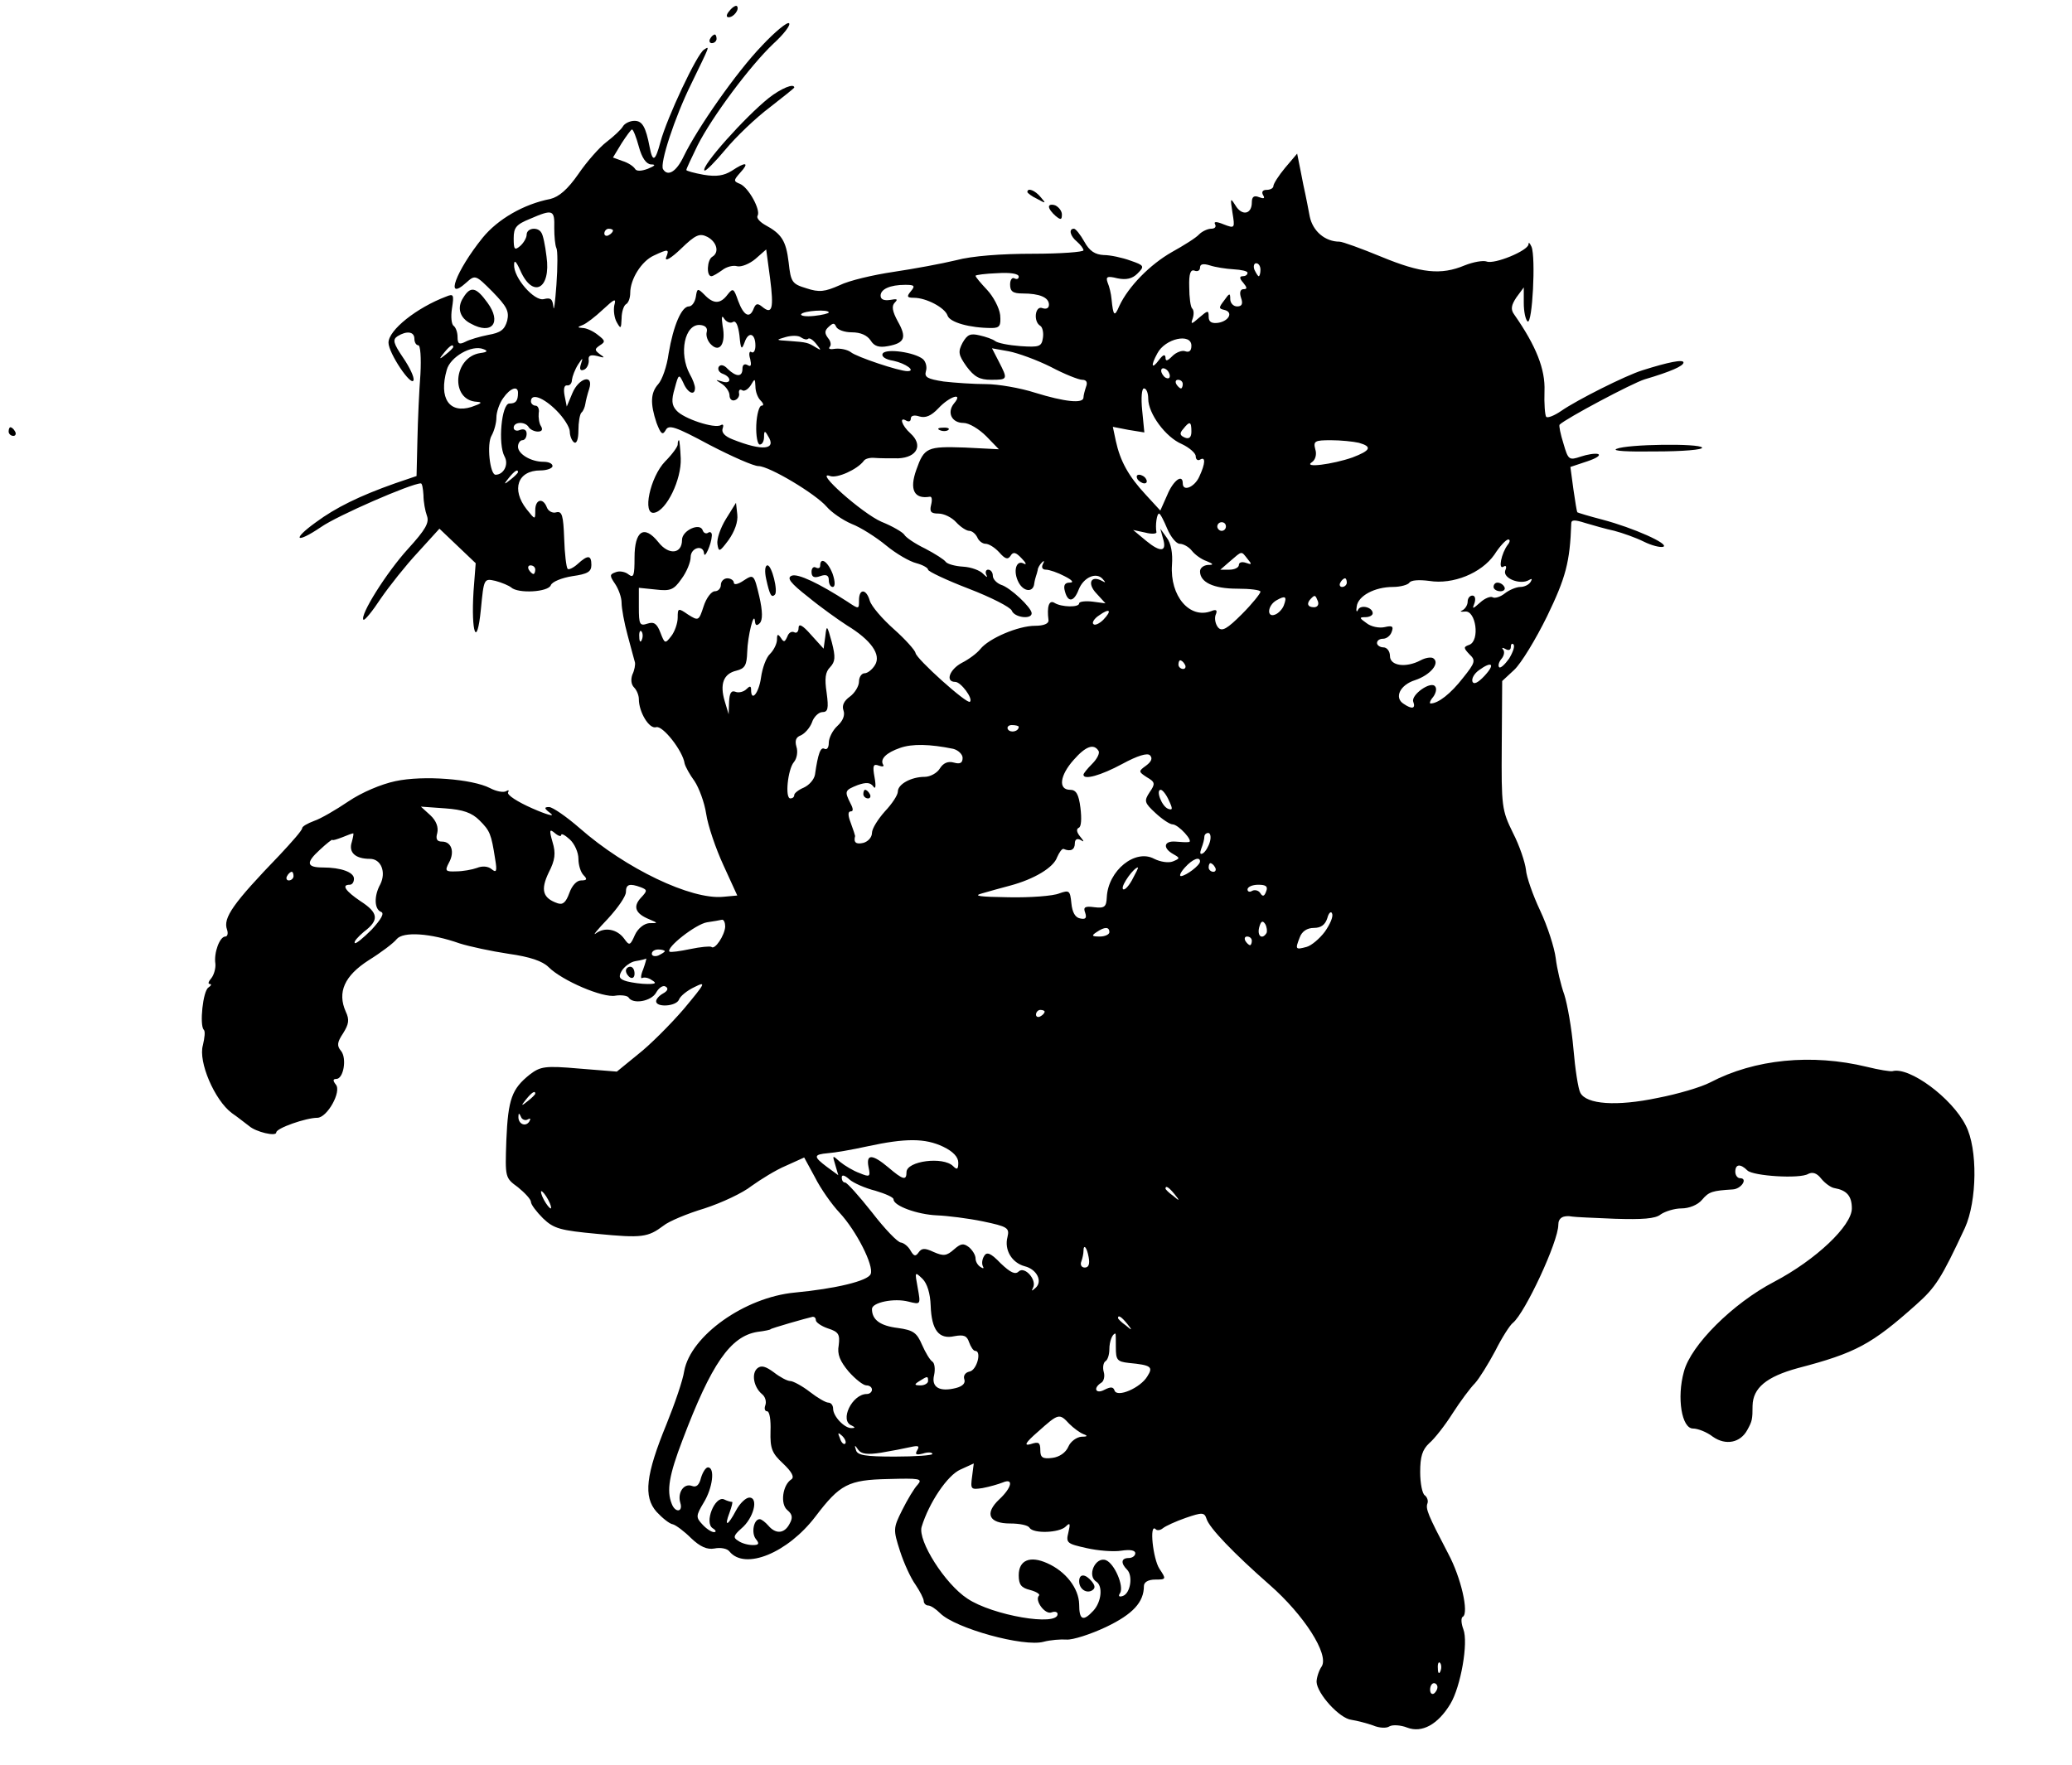 <?xml version="1.0" standalone="no"?>
<!DOCTYPE svg PUBLIC "-//W3C//DTD SVG 20010904//EN"
 "http://www.w3.org/TR/2001/REC-SVG-20010904/DTD/svg10.dtd">
<svg version="1.0" xmlns="http://www.w3.org/2000/svg"
 width="480pt" height="409pt" viewBox="0 0 480 409"
 preserveAspectRatio="xMidYMid meet">

<g transform="translate(0,409) scale(0.1,-0.1)"
fill="#000000" stroke="none">
<path d="M1690 4065 c-8 -9 -8 -15 -2 -15 12 0 26 19 19 26 -2 2 -10 -2 -17
-11z"/>
<path d="M1765 3984 c-59 -61 -150 -192 -181 -256 -17 -36 -37 -48 -48 -30 -8
13 27 120 65 197 44 91 44 89 30 80 -16 -9 -86 -158 -101 -214 -12 -45 -18
-48 -25 -12 -9 47 -17 61 -35 61 -11 0 -23 -6 -27 -13 -4 -7 -21 -23 -38 -36
-16 -12 -46 -46 -65 -74 -25 -36 -45 -53 -65 -58 -62 -12 -122 -47 -157 -90
-62 -77 -89 -150 -38 -104 21 19 22 18 61 -21 33 -34 39 -45 34 -67 -6 -21
-15 -28 -44 -33 -20 -4 -44 -11 -53 -16 -14 -7 -18 -5 -18 11 0 11 -4 22 -9
26 -5 3 -7 21 -4 40 5 32 4 35 -13 28 -69 -26 -134 -78 -134 -107 0 -24 53
-103 58 -87 2 7 -9 30 -24 52 -23 34 -25 42 -13 50 21 13 39 11 39 -6 0 -8 4
-15 9 -15 5 0 7 -29 5 -67 -3 -38 -6 -106 -7 -152 l-2 -84 -50 -17 c-82 -29
-137 -56 -183 -90 -57 -41 -47 -51 12 -11 37 26 209 101 231 101 3 0 5 -12 6
-27 0 -16 4 -37 8 -48 6 -16 -3 -32 -44 -77 -50 -55 -112 -154 -103 -164 3 -2
21 20 40 49 20 29 58 77 86 107 l50 55 42 -40 42 -40 -5 -65 c-6 -97 8 -134
17 -42 7 72 7 72 34 66 15 -4 31 -11 36 -15 16 -15 86 -11 92 5 3 8 25 17 50
21 35 5 44 10 44 26 0 23 -8 24 -32 2 -10 -9 -21 -14 -23 -11 -3 3 -7 35 -8
70 -2 54 -5 64 -18 61 -9 -3 -19 3 -22 11 -9 24 -27 19 -27 -6 0 -23 0 -23
-20 2 -36 46 -21 90 32 90 15 0 28 5 28 10 0 6 -9 10 -21 10 -29 0 -59 18 -59
35 0 8 5 15 10 15 6 0 10 7 10 15 0 9 -6 12 -15 9 -8 -4 -15 -1 -15 5 0 14 27
15 35 1 3 -5 13 -10 21 -10 10 0 12 5 7 13 -4 6 -6 20 -5 30 2 9 -2 17 -7 17
-6 0 -11 5 -11 10 0 20 29 9 59 -21 17 -17 31 -39 31 -49 0 -10 5 -22 10 -25
6 -4 10 8 10 28 0 18 3 37 7 41 4 3 8 13 9 20 1 7 5 23 9 35 11 35 -24 26 -39
-10 l-13 -31 -5 25 c-3 16 -1 25 6 24 6 -1 11 5 11 13 1 8 7 24 14 35 11 17
12 17 7 2 -4 -12 -2 -17 6 -14 7 2 12 12 12 21 -2 12 3 15 20 11 17 -5 18 -4
6 4 -13 10 -13 12 0 21 13 8 12 11 -5 24 -11 9 -27 16 -35 16 -13 1 -13 2 0 7
8 3 29 19 47 36 27 25 31 27 26 9 -2 -11 0 -29 6 -39 9 -16 10 -15 11 9 0 15
5 30 10 33 6 3 10 15 10 26 0 32 26 74 55 87 34 16 36 15 28 -5 -3 -10 12 -1
34 20 35 34 44 37 62 28 22 -12 28 -36 11 -46 -12 -7 -14 -45 -2 -45 4 0 15 7
25 14 10 8 26 12 35 9 10 -2 29 6 42 17 l25 22 9 -67 c9 -70 5 -85 -18 -66
-11 9 -15 8 -20 -4 -9 -24 -23 -17 -36 18 -10 29 -12 30 -24 15 -17 -23 -33
-23 -54 -1 -16 16 -17 15 -20 -5 -2 -12 -9 -22 -16 -22 -17 0 -36 -44 -47
-109 -4 -30 -15 -61 -24 -71 -18 -20 -19 -45 -4 -90 10 -26 14 -29 21 -17 7
14 22 9 102 -34 52 -27 102 -49 113 -49 25 0 132 -64 158 -94 11 -13 37 -31
58 -40 21 -8 57 -31 80 -50 23 -19 54 -37 70 -41 15 -4 27 -11 27 -15 0 -4 42
-24 94 -44 52 -20 97 -43 100 -51 6 -16 46 -21 46 -6 0 13 -50 60 -71 66 -10
4 -19 13 -19 21 0 8 -5 14 -11 14 -5 0 -7 -6 -4 -12 4 -7 1 -6 -7 2 -7 8 -28
16 -47 17 -18 1 -36 6 -40 11 -3 5 -25 19 -48 31 -23 11 -45 26 -48 32 -4 6
-28 20 -53 30 -44 19 -158 120 -119 106 16 -6 63 15 78 35 3 5 14 8 25 7 10
-1 35 -1 55 -1 44 2 58 31 28 58 -20 18 -27 40 -9 29 6 -3 10 -1 10 5 0 7 8 9
20 5 14 -4 27 1 44 19 26 28 59 38 36 11 -17 -21 -5 -45 22 -45 13 0 36 -14
53 -31 l29 -30 -79 4 c-87 3 -94 0 -112 -51 -17 -47 -5 -69 31 -63 5 1 6 -7 3
-19 -4 -16 0 -20 17 -20 13 0 31 -9 41 -20 10 -11 24 -20 30 -20 7 0 15 -7 19
-15 3 -8 12 -15 19 -15 8 0 22 -9 32 -20 14 -16 20 -17 26 -8 6 10 12 9 26 -6
10 -10 12 -16 5 -12 -18 10 -26 -18 -12 -44 12 -22 34 -23 36 -2 1 7 3 14 4
17 1 3 3 9 4 14 0 5 5 13 10 18 5 5 6 3 2 -4 -4 -8 -1 -13 7 -13 8 0 28 -7 43
-15 18 -9 23 -15 12 -15 -11 0 -15 -6 -11 -20 7 -27 21 -25 32 4 11 28 40 41
55 25 8 -9 8 -10 -1 -5 -26 14 -35 -6 -13 -29 l21 -23 -30 4 c-17 2 -31 0 -31
-4 0 -10 -41 -9 -57 1 -13 8 -18 -9 -14 -40 1 -8 -11 -13 -31 -13 -39 0 -107
-29 -127 -54 -8 -10 -27 -24 -43 -32 -28 -15 -39 -44 -15 -44 13 0 42 -39 34
-46 -6 -7 -125 100 -126 113 -1 6 -23 31 -50 55 -27 24 -52 53 -56 66 -8 28
-25 29 -25 1 0 -21 0 -21 -27 -3 -65 42 -115 66 -129 60 -12 -5 -3 -17 38 -49
29 -24 70 -53 90 -66 56 -34 80 -68 65 -92 -6 -10 -17 -19 -24 -19 -7 0 -13
-9 -13 -19 0 -11 -10 -27 -21 -35 -14 -10 -19 -21 -15 -32 4 -11 -1 -24 -14
-36 -11 -10 -20 -28 -20 -39 0 -11 -4 -17 -10 -14 -9 5 -15 -11 -22 -60 -2
-11 -13 -24 -26 -30 -12 -5 -22 -13 -22 -17 0 -5 -4 -8 -9 -8 -13 0 -6 67 8
84 7 8 10 24 6 36 -4 14 -1 22 10 26 9 4 21 17 26 30 4 13 16 24 24 24 13 0
15 8 10 45 -5 33 -3 48 8 59 12 13 13 23 4 58 -11 40 -12 41 -15 14 l-4 -29
-29 32 c-20 23 -29 27 -29 16 0 -9 -5 -13 -10 -10 -6 3 -13 -1 -16 -10 -6 -13
-8 -14 -15 -3 -7 10 -9 9 -9 -4 0 -9 -7 -24 -16 -33 -9 -8 -18 -33 -21 -55 -5
-36 -23 -58 -23 -28 0 9 -3 9 -11 1 -6 -6 -18 -9 -25 -6 -10 4 -14 -3 -15 -23
l-1 -29 -9 30 c-12 40 -3 64 27 71 20 5 24 13 25 43 1 37 16 98 18 71 1 -9 4
-11 11 -4 7 7 7 27 -1 62 -12 51 -13 52 -36 37 -13 -9 -23 -11 -23 -5 0 5 -7
10 -15 10 -8 0 -15 -7 -15 -15 0 -8 -6 -15 -14 -15 -8 0 -20 -16 -26 -35 -11
-34 -12 -34 -36 -19 -23 16 -24 15 -24 -7 0 -13 -7 -33 -15 -43 -14 -18 -15
-18 -25 8 -8 21 -15 26 -30 21 -18 -6 -20 -2 -20 38 l0 45 39 -4 c34 -4 42 -1
60 25 12 16 21 39 21 50 0 22 29 30 31 9 1 -15 17 21 18 40 1 7 -3 11 -8 8 -5
-4 -11 -1 -13 5 -6 19 -48 0 -48 -22 0 -33 -31 -36 -55 -5 -33 41 -55 26 -55
-36 0 -42 -2 -48 -14 -39 -7 6 -21 9 -30 5 -14 -5 -14 -8 -1 -27 8 -12 15 -31
15 -44 0 -12 6 -46 14 -75 8 -29 15 -57 17 -63 1 -5 -1 -18 -6 -28 -4 -11 -3
-23 4 -30 6 -6 11 -18 11 -27 0 -30 24 -70 40 -65 15 5 62 -55 66 -84 2 -8 12
-26 23 -41 10 -15 23 -49 27 -76 4 -27 22 -80 40 -119 l32 -70 -33 -3 c-74 -7
-225 65 -332 159 -31 27 -63 49 -71 49 -12 0 -12 -3 4 -15 10 -8 -9 -3 -43 12
-34 15 -59 31 -56 37 3 5 1 6 -4 3 -6 -4 -23 -1 -38 7 -41 21 -154 30 -219 16
-33 -7 -78 -26 -109 -47 -28 -19 -64 -40 -79 -45 -16 -6 -28 -13 -28 -17 0 -5
-24 -32 -52 -62 -108 -112 -132 -146 -122 -173 3 -9 1 -16 -4 -16 -13 0 -27
-38 -23 -63 1 -10 -3 -25 -9 -33 -7 -8 -9 -14 -4 -14 5 0 3 -4 -3 -8 -13 -8
-21 -87 -11 -98 4 -3 2 -19 -2 -36 -11 -38 27 -127 67 -157 16 -11 33 -25 40
-30 16 -14 63 -25 63 -15 0 10 69 34 95 34 23 0 57 61 43 77 -7 9 -7 13 1 13
17 0 25 48 11 65 -10 12 -9 20 5 41 13 21 15 31 6 50 -20 45 -3 83 53 119 29
18 58 40 65 49 15 18 78 14 146 -10 22 -7 73 -18 113 -24 50 -7 79 -17 93 -31
31 -31 126 -72 155 -66 13 2 27 0 30 -4 10 -17 53 -9 64 11 6 11 16 18 22 14
7 -4 5 -10 -6 -16 -9 -5 -16 -13 -16 -18 0 -15 47 -12 53 4 3 8 19 21 36 29
28 14 25 9 -25 -51 -31 -36 -79 -84 -106 -105 l-49 -40 -87 7 c-80 7 -90 5
-115 -14 -41 -33 -50 -56 -54 -152 -3 -87 -3 -87 27 -109 16 -13 30 -28 30
-34 0 -6 13 -23 28 -38 25 -24 40 -28 126 -36 103 -10 117 -8 153 19 12 10 55
28 95 40 40 13 89 36 109 52 21 15 56 37 80 47 l42 19 25 -46 c13 -26 39 -63
57 -82 39 -42 80 -123 72 -142 -6 -16 -81 -34 -176 -43 -116 -11 -241 -100
-256 -182 -3 -21 -22 -76 -41 -123 -48 -117 -54 -168 -23 -203 13 -14 30 -28
38 -29 7 -2 26 -16 42 -32 21 -20 37 -27 54 -24 14 3 30 0 35 -7 36 -44 135
-3 199 81 57 75 76 85 169 87 72 2 80 1 68 -13 -8 -8 -24 -35 -36 -59 -21 -42
-21 -45 -5 -95 9 -28 25 -63 36 -78 10 -15 19 -32 19 -38 0 -5 5 -10 10 -10 6
0 18 -8 28 -18 35 -35 194 -79 240 -66 15 4 39 6 53 5 14 -1 55 12 91 29 63
30 88 58 88 95 0 9 10 15 26 15 26 0 26 1 10 25 -15 23 -24 106 -9 92 3 -4 11
-3 17 2 6 5 30 16 53 24 38 13 43 13 48 -2 6 -21 64 -81 146 -153 80 -70 138
-161 121 -189 -7 -10 -12 -27 -12 -36 1 -27 53 -85 81 -88 13 -2 36 -8 50 -13
14 -6 31 -7 38 -2 7 4 26 3 41 -3 34 -13 71 7 100 55 24 40 42 142 30 173 -5
13 -6 27 -1 29 14 9 -4 90 -34 146 -47 90 -53 104 -48 117 2 6 -1 14 -6 18 -6
3 -11 28 -11 54 0 36 5 52 21 67 12 10 37 42 54 69 18 28 41 59 52 70 10 11
31 45 47 75 15 30 34 60 41 65 28 23 105 188 105 227 0 16 11 23 33 19 5 -1
49 -3 98 -5 63 -2 94 0 106 10 10 7 32 14 48 14 18 0 38 8 48 20 16 19 24 21
71 24 20 1 36 26 17 26 -6 0 -11 7 -11 15 0 18 12 19 28 3 13 -13 122 -20 141
-8 10 5 20 2 30 -11 9 -11 23 -21 31 -22 28 -5 40 -18 40 -47 0 -40 -83 -119
-180 -170 -96 -50 -193 -147 -209 -208 -17 -61 -5 -132 21 -132 11 0 32 -8 46
-19 30 -21 64 -14 80 16 11 20 12 24 12 56 1 41 32 67 105 87 134 35 171 55
274 147 45 40 58 60 113 178 28 62 30 183 2 237 -32 64 -131 137 -170 126 -5
-1 -31 3 -59 10 -128 31 -260 18 -363 -36 -21 -11 -75 -27 -122 -36 -95 -20
-165 -15 -179 12 -5 9 -12 55 -16 102 -4 47 -14 103 -21 125 -8 22 -17 60 -20
85 -3 24 -19 74 -36 110 -17 36 -32 79 -33 95 -2 17 -15 56 -30 85 -26 53 -27
61 -26 203 l1 149 28 26 c16 15 50 71 76 124 43 89 53 125 56 215 0 9 8 9 33
1 17 -5 48 -14 67 -18 19 -5 50 -16 68 -25 18 -9 38 -14 45 -12 16 6 -69 44
-141 63 -31 8 -57 16 -58 17 -1 1 -5 25 -9 53 l-7 52 39 13 c21 7 32 14 25 17
-7 2 -25 -1 -40 -6 -27 -9 -29 -8 -40 30 -7 22 -11 42 -9 44 14 14 168 96 197
105 61 18 90 31 90 39 0 8 -35 1 -95 -18 -39 -12 -152 -69 -188 -94 -16 -11
-31 -17 -35 -14 -3 4 -5 31 -4 60 2 50 -19 104 -70 177 -9 12 -7 22 5 40 l17
23 0 -36 c0 -20 4 -39 9 -43 11 -6 19 148 9 173 -4 9 -7 12 -7 6 -1 -15 -79
-47 -97 -40 -8 3 -31 -1 -51 -9 -55 -23 -101 -18 -193 20 -46 19 -90 35 -97
35 -33 0 -62 24 -69 59 -4 20 -8 43 -10 51 -2 8 -7 33 -11 54 l-8 40 -28 -33
c-15 -18 -27 -37 -27 -42 0 -5 -7 -9 -16 -9 -9 0 -12 -5 -8 -12 5 -8 2 -9 -9
-5 -12 5 -17 1 -17 -12 0 -28 -23 -32 -38 -7 -12 19 -12 17 -7 -16 6 -37 6
-38 -20 -28 -17 7 -24 7 -20 0 3 -6 -1 -10 -9 -10 -8 0 -21 -6 -28 -13 -7 -8
-36 -26 -63 -41 -51 -29 -101 -80 -122 -125 -11 -26 -14 -24 -18 16 -1 12 -5
29 -9 38 -5 14 -1 16 23 10 20 -4 34 -1 46 11 17 17 16 19 -16 30 -19 7 -47
13 -62 13 -20 1 -33 9 -45 31 -9 16 -20 30 -24 30 -13 0 -9 -17 7 -30 8 -7 15
-16 15 -20 0 -4 -53 -8 -117 -8 -73 0 -141 -5 -178 -15 -33 -8 -98 -20 -145
-27 -47 -7 -103 -20 -125 -31 -34 -15 -47 -17 -77 -7 -33 10 -36 14 -41 60 -6
50 -16 66 -55 87 -12 7 -20 16 -17 21 8 13 -21 66 -41 74 -15 6 -15 8 1 26 22
24 13 26 -20 4 -18 -11 -35 -14 -65 -9 -22 4 -40 9 -40 11 0 3 12 28 26 57 34
67 122 185 176 236 24 22 40 43 36 47 -4 4 -33 -20 -63 -52z m-285 -234 c7
-26 17 -40 28 -41 12 0 10 -3 -7 -10 -16 -6 -27 -6 -30 0 -4 6 -16 14 -29 18
l-22 8 20 33 c11 17 22 32 24 32 3 0 10 -18 16 -40z m-196 -188 c0 -20 2 -41
5 -47 3 -5 3 -44 0 -85 -3 -41 -6 -64 -7 -51 -2 18 -6 22 -22 18 -22 -6 -71
50 -69 80 0 12 5 7 14 -13 29 -67 72 -44 61 32 -3 25 -8 50 -12 55 -8 14 -34
11 -34 -5 0 -7 -7 -19 -15 -26 -13 -11 -15 -8 -15 18 0 25 6 32 38 45 53 23
57 21 56 -21z m136 -6 c0 -3 -4 -8 -10 -11 -5 -3 -10 -1 -10 4 0 6 5 11 10 11
6 0 10 -2 10 -4z m1438 -90 c17 -1 32 -4 32 -8 0 -5 -5 -8 -11 -8 -8 0 -8 -5
1 -15 9 -11 10 -15 1 -15 -8 0 -10 -8 -6 -20 5 -14 2 -20 -9 -20 -9 0 -16 8
-16 17 0 15 -2 14 -14 -3 -13 -17 -13 -19 0 -22 22 -5 11 -26 -14 -30 -15 -2
-22 2 -22 14 0 16 -2 15 -22 -2 -18 -16 -20 -16 -15 -2 3 9 3 19 -1 23 -4 3
-7 26 -7 50 -1 31 3 41 12 38 7 -3 13 0 13 7 0 8 7 10 23 5 12 -4 37 -8 55 -9z
m62 -1 c0 -8 -2 -15 -4 -15 -2 0 -6 7 -10 15 -3 8 -1 15 4 15 6 0 10 -7 10
-15z m-560 -16 c0 -5 -4 -7 -10 -4 -5 3 -10 -3 -10 -14 0 -16 6 -21 29 -21 39
0 61 -9 61 -26 0 -8 -6 -11 -15 -8 -17 7 -22 -31 -5 -41 5 -3 8 -16 6 -28 -3
-20 -8 -22 -52 -19 -27 2 -53 7 -59 12 -5 4 -22 10 -36 13 -21 5 -28 2 -39
-17 -11 -21 -10 -28 9 -55 18 -24 30 -31 57 -31 39 0 39 1 18 42 l-16 31 39
-7 c21 -4 65 -20 97 -36 32 -17 65 -30 73 -30 10 0 13 -6 9 -16 -3 -9 -6 -20
-6 -25 0 -15 -44 -10 -112 11 -34 11 -86 20 -114 20 -28 0 -72 3 -98 6 -38 6
-45 10 -41 24 3 9 0 22 -7 28 -20 16 -85 25 -93 13 -4 -7 6 -14 25 -17 28 -6
53 -24 32 -24 -19 0 -118 33 -131 44 -8 6 -24 9 -35 8 -12 -2 -18 -1 -14 4 4
4 3 13 -4 21 -8 11 -8 17 2 26 10 9 13 9 17 0 3 -7 19 -13 36 -13 21 0 36 -7
44 -19 8 -13 19 -17 40 -13 39 7 44 20 23 57 -13 24 -15 36 -7 44 8 8 5 9 -11
6 -14 -2 -22 1 -22 10 0 15 22 25 57 25 21 0 24 -2 13 -15 -10 -12 -9 -15 7
-15 29 0 72 -23 78 -41 5 -16 52 -29 102 -29 19 0 22 5 20 30 -2 17 -16 43
-30 58 -15 16 -27 30 -27 33 0 2 23 5 50 6 30 2 50 -1 50 -8z m-440 -83 c0 -2
-15 -6 -34 -8 -19 -2 -32 0 -30 4 5 8 64 12 64 4z m-222 -22 c7 4 12 -8 15
-31 3 -33 5 -35 12 -16 9 26 25 21 25 -8 0 -11 -4 -18 -9 -15 -5 4 -7 -4 -3
-16 3 -14 2 -19 -6 -14 -7 4 -12 1 -12 -8 0 -20 -14 -20 -34 -1 -9 10 -17 11
-21 5 -3 -6 1 -13 9 -16 22 -8 20 -25 -1 -18 -17 5 -17 5 0 -6 9 -6 17 -18 17
-26 0 -9 6 -14 13 -11 6 2 11 10 9 16 -1 7 2 10 7 7 5 -4 14 2 20 11 10 17 10
16 11 -2 0 -12 5 -26 12 -33 7 -7 8 -12 2 -12 -5 0 -11 -20 -12 -45 -1 -25 3
-45 8 -45 6 0 10 8 10 18 0 14 2 15 9 2 21 -32 -12 -36 -82 -8 -18 7 -26 16
-23 25 3 8 1 11 -4 8 -14 -9 -87 15 -103 34 -11 12 -12 24 -4 51 9 34 10 34
20 13 10 -24 27 -31 27 -12 0 6 -5 20 -12 32 -26 48 -12 117 24 114 12 -1 18
-7 15 -17 -2 -9 3 -22 11 -29 20 -19 34 4 26 44 -3 21 -2 26 4 16 5 -7 14 -11
20 -7z m174 -39 c3 3 11 -2 19 -12 12 -15 12 -16 -1 -8 -18 11 -20 12 -62 15
-31 2 -32 2 -8 9 14 4 30 4 36 -1 6 -4 13 -6 16 -3z m888 -16 c0 -12 -5 -16
-14 -13 -7 3 -21 -2 -30 -11 -12 -12 -16 -13 -16 -3 -1 8 -6 6 -15 -6 -17 -23
-20 -14 -4 15 18 35 79 48 79 18z m-1710 -3 c0 -2 -8 -10 -17 -17 -16 -13 -17
-12 -4 4 13 16 21 21 21 13z m63 -14 c-63 -9 -71 -110 -8 -113 14 -1 10 -4
-13 -12 -51 -16 -76 20 -57 86 8 30 58 59 85 48 11 -4 9 -7 -7 -9z m1597 -53
c0 -6 -4 -7 -10 -4 -5 3 -10 11 -10 16 0 6 5 7 10 4 6 -3 10 -11 10 -16z m30
-19 c0 -5 -2 -10 -4 -10 -3 0 -8 5 -11 10 -3 6 -1 10 4 10 6 0 11 -4 11 -10z
m-1540 -20 c0 -19 -5 -25 -20 -25 -18 0 -27 -94 -11 -123 10 -18 -2 -42 -21
-42 -13 0 -21 72 -9 91 6 11 11 29 11 42 0 12 7 33 16 45 16 23 34 29 34 12z
m1460 -14 c0 -34 40 -89 78 -105 17 -8 32 -21 32 -28 0 -8 5 -11 10 -8 13 8
13 -8 -2 -40 -11 -24 -38 -35 -38 -15 0 23 -22 7 -36 -27 l-16 -36 -34 37
c-40 43 -59 78 -69 124 l-7 33 36 -7 37 -6 -5 51 c-3 29 -1 51 4 51 6 0 10
-11 10 -24z m100 -76 c0 -13 -5 -18 -15 -14 -12 5 -13 10 -4 20 15 19 19 18
19 -6z m388 -26 c32 -9 27 -18 -15 -34 -46 -16 -115 -25 -94 -11 8 5 12 18 8
30 -5 19 -1 21 36 21 23 0 52 -3 65 -6z m-1948 -68 c0 -2 -8 -10 -17 -17 -16
-13 -17 -12 -4 4 13 16 21 21 21 13z m1504 -131 c8 -19 21 -35 29 -35 8 0 21
-7 28 -16 7 -9 22 -20 34 -24 17 -7 17 -9 3 -9 -10 -1 -18 -7 -18 -15 0 -25
31 -40 86 -40 30 0 54 -3 54 -7 0 -4 -19 -28 -43 -52 -34 -34 -46 -41 -55 -31
-6 7 -9 20 -6 29 5 11 2 14 -10 9 -50 -19 -96 35 -91 107 2 27 -2 50 -12 63
l-15 21 6 -22 c10 -32 -5 -34 -39 -6 l-30 25 28 -6 c15 -4 27 -3 26 1 -3 16 1
43 6 43 3 0 11 -16 19 -35z m136 5 c0 -5 -4 -10 -10 -10 -5 0 -10 5 -10 10 0
6 5 10 10 10 6 0 10 -4 10 -10z m653 -42 c-15 -20 -23 -59 -10 -51 6 4 8 0 4
-9 -6 -18 35 -34 55 -22 7 4 8 3 4 -4 -4 -7 -15 -12 -24 -12 -9 0 -26 -7 -36
-15 -10 -8 -23 -12 -28 -9 -5 3 -18 -2 -29 -12 -18 -16 -19 -16 -13 -1 3 10 1
17 -5 17 -6 0 -11 -6 -11 -14 0 -8 -6 -17 -12 -20 -7 -3 -5 -4 6 -3 25 3 35
-67 10 -77 -14 -5 -14 -7 0 -22 15 -14 14 -19 -15 -55 -28 -36 -57 -59 -75
-59 -3 0 -1 7 6 15 6 8 9 19 5 24 -9 15 -57 -19 -51 -35 6 -16 -3 -18 -22 -5
-23 14 -9 44 26 55 36 12 59 40 42 51 -5 3 -18 1 -29 -5 -34 -18 -71 -13 -71
10 0 11 -7 20 -15 20 -8 0 -15 5 -15 10 0 6 6 10 14 10 8 0 17 7 20 16 5 13 1
15 -16 11 -13 -3 -32 1 -42 9 -17 12 -18 14 -3 14 9 0 17 4 17 9 0 14 -28 21
-34 8 -3 -7 -5 -3 -3 8 3 24 41 45 84 45 17 0 35 5 38 10 4 6 23 7 46 4 55 -9
121 18 151 61 12 19 27 35 32 35 5 0 4 -6 -1 -12z m-603 -33 c11 -13 10 -14
-4 -9 -9 3 -16 1 -16 -5 0 -6 -10 -11 -22 -11 l-21 0 23 20 c28 24 25 24 40 5z
m-1650 -25 c0 -5 -2 -10 -4 -10 -3 0 -8 5 -11 10 -3 6 -1 10 4 10 6 0 11 -4
11 -10z m1880 -30 c0 -5 -5 -10 -11 -10 -5 0 -7 5 -4 10 3 6 8 10 11 10 2 0 4
-4 4 -10z m-146 -53 c-3 -8 -12 -18 -20 -21 -20 -8 -18 21 3 33 21 12 25 9 17
-12z m79 10 c3 -8 -1 -14 -9 -14 -15 0 -18 9 -7 20 9 9 10 9 16 -6z m-497 -43
c-9 -9 -20 -14 -23 -10 -4 3 2 13 13 20 25 18 31 12 10 -10z m-1069 -46 c-3
-8 -6 -5 -6 6 -1 11 2 17 5 13 3 -3 4 -12 1 -19z m2009 -44 c-10 -14 -20 -23
-23 -20 -3 3 -1 12 5 19 7 8 8 18 4 22 -4 5 -1 5 6 1 7 -4 12 -2 12 5 0 7 3 9
6 6 4 -4 -1 -18 -10 -33z m-751 -14 c3 -5 1 -10 -4 -10 -6 0 -11 5 -11 10 0 6
2 10 4 10 3 0 8 -4 11 -10z m694 -26 c-15 -16 -25 -21 -28 -13 -2 7 4 18 15
26 30 22 39 15 13 -13z m-1079 -118 c0 -11 -19 -15 -25 -6 -3 5 1 10 9 10 9 0
16 -2 16 -4z m-152 -51 c12 -3 22 -13 22 -21 0 -12 -6 -15 -20 -11 -14 4 -25
-1 -33 -14 -6 -10 -22 -19 -35 -19 -31 0 -62 -17 -62 -34 0 -8 -13 -28 -30
-46 -16 -18 -30 -40 -30 -50 0 -10 -9 -20 -20 -23 -17 -4 -23 1 -19 16 0 1 -4
14 -10 30 -7 18 -7 27 0 27 6 0 6 6 -1 19 -14 28 -13 30 17 42 20 7 29 6 36
-3 5 -8 7 -1 3 21 -5 27 -3 32 10 27 8 -3 13 -2 10 2 -8 13 7 28 39 39 28 10
69 9 123 -2z m337 -5 c3 -5 -3 -18 -15 -30 -11 -11 -20 -22 -20 -25 0 -13 40
-2 90 25 35 19 58 26 64 20 7 -7 3 -15 -9 -24 -18 -13 -18 -14 2 -27 19 -11
20 -15 6 -35 -13 -20 -12 -24 14 -48 15 -14 33 -26 39 -26 14 0 50 -40 38 -41
-5 -1 -19 0 -31 1 -27 2 -30 -15 -5 -29 16 -9 16 -10 -1 -17 -10 -4 -29 -1
-43 6 -44 24 -107 -27 -110 -89 -1 -22 -5 -26 -29 -23 -22 3 -26 0 -21 -13 4
-12 1 -16 -12 -13 -11 2 -18 14 -20 35 -3 30 -5 31 -28 23 -14 -6 -67 -10
-117 -9 -68 1 -84 3 -62 9 17 5 46 13 65 18 56 15 101 42 109 66 5 11 11 20
15 19 16 -7 26 -2 26 13 0 9 5 12 13 8 9 -6 9 -4 -1 8 -8 10 -9 17 -3 20 6 2
7 21 4 46 -4 32 -10 42 -24 42 -28 0 -24 33 8 69 28 32 47 39 58 21z m163
-115 c9 -19 9 -23 -2 -19 -15 6 -29 44 -17 44 4 0 13 -11 19 -25z m-1597 -46
c24 -24 27 -31 36 -89 5 -29 3 -33 -8 -24 -8 7 -22 8 -34 3 -11 -4 -33 -8 -48
-8 -25 -1 -27 1 -17 20 14 25 6 49 -16 49 -12 0 -15 6 -11 20 3 13 -2 28 -16
41 l-22 20 56 -4 c42 -3 62 -10 80 -28z m189 -34 c0 5 9 0 20 -10 11 -10 20
-30 20 -45 0 -14 5 -31 12 -38 9 -9 8 -12 -6 -12 -10 0 -21 -12 -27 -29 -8
-22 -15 -28 -27 -24 -35 12 -40 31 -21 71 15 29 17 45 9 71 -8 28 -7 31 5 21
8 -7 15 -9 15 -5z m-485 -16 c-8 -24 8 -39 42 -39 26 0 38 -31 24 -59 -15 -27
-14 -58 2 -64 8 -3 0 -17 -22 -41 -19 -19 -37 -34 -39 -31 -3 3 7 14 21 26 36
27 34 44 -8 71 -34 23 -45 38 -25 38 6 0 10 6 10 14 0 15 -30 26 -72 26 -38 0
-40 11 -7 41 16 15 29 25 29 23 0 -2 10 1 23 6 12 5 23 9 25 9 2 1 0 -9 -3
-20z m1988 1 c-3 -11 -10 -23 -16 -27 -7 -4 -8 0 -4 11 4 10 7 22 7 27 0 5 4
9 9 9 5 0 7 -9 4 -20z m-23 -46 c0 -9 -32 -33 -44 -34 -5 0 -1 9 9 20 18 20
35 26 35 14z m35 -14 c3 -5 1 -10 -4 -10 -6 0 -11 5 -11 10 0 6 2 10 4 10 3 0
8 -4 11 -10z m-193 -30 c-9 -16 -19 -25 -21 -19 -3 9 26 49 35 49 2 0 -5 -13
-14 -30z m-1942 10 c0 -5 -5 -10 -11 -10 -5 0 -7 5 -4 10 3 6 8 10 11 10 2 0
4 -4 4 -10z m805 -26 c15 -6 15 -8 -1 -25 -18 -20 -12 -36 20 -49 21 -9 21 -9
0 -9 -12 -1 -26 -12 -33 -27 -11 -25 -13 -26 -25 -9 -16 22 -45 28 -66 12 -8
-6 4 9 28 34 23 25 42 52 42 62 0 18 8 21 35 11z m1448 -10 c-4 -11 -8 -12
-13 -4 -4 7 -13 9 -19 6 -6 -4 -11 -2 -11 3 0 6 11 11 25 11 18 0 23 -4 18
-16z m136 -93 c-12 -16 -31 -32 -42 -35 -26 -7 -27 -6 -16 22 5 14 17 22 33
22 16 0 26 7 31 23 3 12 9 17 11 10 3 -7 -5 -25 -17 -42z m-1389 12 c-1 -20
-24 -55 -32 -47 -3 2 -25 0 -49 -5 -24 -5 -45 -8 -48 -6 -9 9 61 64 87 68 15
2 30 5 35 6 4 0 7 -7 7 -16z m1254 -15 c-10 -16 -22 -7 -17 13 4 15 8 17 14 8
4 -7 5 -17 3 -21z m-364 2 c0 -5 -10 -10 -22 -10 -19 0 -20 2 -8 10 19 13 30
13 30 0z m330 -20 c0 -5 -2 -10 -4 -10 -3 0 -8 5 -11 10 -3 6 -1 10 4 10 6 0
11 -4 11 -10z m-1360 -24 c0 -2 -7 -6 -15 -10 -8 -3 -15 -1 -15 4 0 6 7 10 15
10 8 0 15 -2 15 -4z m-50 -42 c-6 -14 -6 -23 -2 -20 4 2 14 1 22 -5 12 -7 9
-9 -10 -9 -14 0 -35 3 -47 6 -18 5 -21 10 -13 24 6 10 20 21 32 23 13 2 24 5
25 6 1 0 -2 -11 -7 -25z m930 -98 c0 -3 -4 -8 -10 -11 -5 -3 -10 -1 -10 4 0 6
5 11 10 11 6 0 10 -2 10 -4z m-1180 -190 c0 -2 -8 -10 -17 -17 -16 -13 -17
-12 -4 4 13 16 21 21 21 13z m-18 -60 c7 4 8 2 4 -5 -9 -13 -26 -5 -25 12 0 9
2 8 6 -1 2 -6 10 -9 15 -6z m963 -63 c23 -11 35 -24 35 -37 0 -16 -3 -17 -12
-8 -23 23 -108 12 -108 -14 0 -20 -8 -18 -42 11 -37 31 -52 32 -46 1 5 -23 3
-24 -21 -14 -14 5 -34 17 -45 26 -18 16 -18 16 -11 -7 l7 -24 -26 19 c-32 24
-32 29 2 32 15 1 56 8 92 16 88 19 133 19 175 -1z m-157 -102 c23 -7 42 -15
42 -20 0 -15 55 -35 100 -37 25 -1 73 -7 107 -14 57 -12 62 -15 57 -36 -8 -30
10 -60 40 -68 28 -7 42 -35 25 -50 -9 -8 -10 -8 -6 0 10 18 -19 51 -33 38 -8
-8 -19 -3 -42 19 -23 24 -32 27 -38 17 -5 -8 -6 -18 -3 -24 3 -5 1 -6 -5 -2
-7 4 -12 13 -12 20 0 8 -7 19 -15 26 -13 10 -19 9 -35 -5 -17 -15 -24 -16 -47
-6 -21 10 -28 9 -35 -1 -7 -10 -11 -9 -19 5 -5 9 -15 17 -22 18 -7 0 -37 31
-67 70 -30 38 -58 69 -62 69 -5 0 -8 5 -8 12 0 7 7 5 18 -5 9 -8 36 -20 60
-26z m693 -8 c13 -16 12 -17 -3 -4 -10 7 -18 15 -18 17 0 8 8 3 21 -13z
m-1451 -13 c6 -11 8 -20 6 -20 -3 0 -10 9 -16 20 -6 11 -8 20 -6 20 3 0 10 -9
16 -20z m1252 -133 c3 -16 0 -24 -9 -24 -8 0 -11 7 -8 14 3 8 5 19 5 24 0 18
8 9 12 -14z m-366 -112 c2 -57 19 -79 55 -71 22 4 29 1 34 -14 4 -11 10 -20
14 -20 16 0 4 -45 -13 -48 -10 -2 -15 -10 -12 -18 3 -9 -4 -16 -19 -20 -39
-10 -58 2 -51 30 3 14 1 28 -4 31 -6 4 -16 21 -24 39 -12 28 -20 34 -56 39
-41 5 -60 19 -60 44 0 15 51 26 85 17 28 -7 28 -7 21 32 -7 38 -7 38 11 21 11
-11 18 -34 19 -62z m-266 -34 c0 -5 13 -14 28 -19 25 -8 28 -14 25 -39 -4 -21
3 -37 23 -61 16 -18 34 -32 41 -32 7 0 13 -4 13 -10 0 -5 -5 -10 -12 -10 -34
0 -64 -62 -35 -73 8 -4 9 -6 0 -6 -16 -1 -43 27 -43 45 0 8 -5 14 -11 14 -6 0
-25 11 -43 25 -18 14 -39 25 -45 25 -7 0 -24 9 -38 20 -19 14 -29 17 -38 10
-15 -12 -9 -44 10 -60 8 -6 11 -18 8 -26 -3 -8 -1 -14 4 -14 6 0 9 -21 8 -46
-1 -40 3 -51 29 -75 21 -20 27 -32 19 -37 -20 -13 -26 -57 -9 -71 12 -10 13
-18 5 -32 -12 -23 -32 -24 -49 -4 -7 8 -16 15 -20 15 -14 0 -20 -32 -9 -46 9
-11 7 -14 -7 -14 -11 0 -26 4 -34 10 -12 7 -11 12 7 28 29 24 41 72 19 72 -8
0 -22 -13 -31 -30 -19 -36 -28 -39 -15 -5 5 14 8 25 6 25 -3 0 -11 2 -19 6
-21 8 -46 -54 -26 -67 8 -5 9 -9 3 -9 -6 0 -18 8 -27 18 -15 16 -15 20 3 50
21 34 27 82 10 82 -5 0 -12 -11 -16 -24 -4 -17 -11 -23 -21 -19 -19 7 -34 -16
-27 -39 7 -22 -12 -24 -20 -2 -12 30 -6 66 25 147 67 177 111 241 174 251 17
2 30 5 30 6 0 2 84 26 98 29 4 0 7 -3 7 -8z m721 -8 c13 -16 12 -17 -3 -4 -10
7 -18 15 -18 17 0 8 8 3 21 -13z m-26 -55 c0 -29 3 -33 30 -36 52 -5 57 -9 43
-31 -16 -27 -70 -50 -76 -33 -3 9 -9 9 -23 2 -20 -11 -28 3 -8 16 6 3 9 15 6
25 -3 10 -1 22 4 25 5 3 9 15 9 28 0 18 7 36 14 36 1 0 1 -15 1 -32z m-435
-78 c0 -5 -8 -10 -17 -10 -15 0 -16 2 -3 10 19 12 20 12 20 0z m327 -99 c10
-10 25 -21 33 -24 11 -4 9 -6 -5 -6 -11 -1 -25 -11 -30 -23 -6 -14 -21 -24
-37 -26 -23 -3 -28 1 -28 18 0 18 -4 20 -22 14 -17 -5 -13 3 17 29 47 42 49
43 72 18z m-519 -46 c-3 -3 -9 2 -12 12 -6 14 -5 15 5 6 7 -7 10 -15 7 -18z
m83 -21 c24 4 55 10 68 13 18 4 22 3 16 -7 -6 -10 -3 -12 13 -8 12 4 22 3 22
-1 0 -3 -39 -6 -87 -6 -68 0 -87 3 -90 15 -4 12 -3 13 5 1 7 -10 21 -12 53 -7z
m211 -55 c-4 -30 -3 -31 24 -27 16 3 37 9 47 13 26 11 21 -12 -8 -39 -35 -33
-24 -56 25 -56 22 0 42 -4 45 -10 9 -14 69 -12 84 3 10 10 11 7 6 -14 -6 -24
-3 -26 42 -36 26 -6 63 -9 81 -6 20 3 32 1 32 -6 0 -6 -7 -11 -15 -11 -18 0
-19 -12 -4 -27 14 -14 8 -55 -10 -61 -9 -3 -11 0 -6 7 9 16 -13 68 -33 76 -24
9 -45 -36 -22 -50 15 -10 12 -46 -7 -67 -24 -26 -33 -22 -33 15 -1 37 -31 76
-74 95 -40 18 -66 7 -66 -28 0 -22 6 -29 26 -34 15 -4 24 -10 21 -13 -11 -11
14 -45 29 -39 8 3 14 1 14 -4 0 -29 -151 -3 -209 36 -52 34 -115 134 -106 166
17 56 60 120 90 133 16 7 30 14 31 14 0 1 -2 -13 -4 -30z m1085 -451 c-3 -8
-6 -5 -6 6 -1 11 2 17 5 13 3 -3 4 -12 1 -19z m-7 -37 c0 -6 -4 -12 -8 -15 -5
-3 -9 1 -9 9 0 8 4 15 9 15 4 0 8 -4 8 -9z"/>
<path d="M2635 2980 c3 -5 11 -10 16 -10 6 0 7 5 4 10 -3 6 -11 10 -16 10 -6
0 -7 -4 -4 -10z"/>
<path d="M3460 2730 c0 -5 7 -10 16 -10 8 0 12 5 9 10 -3 6 -10 10 -16 10 -5
0 -9 -4 -9 -10z"/>
<path d="M2000 2250 c0 -5 5 -10 11 -10 5 0 7 5 4 10 -3 6 -8 10 -11 10 -2 0
-4 -4 -4 -10z"/>
<path d="M1450 1841 c0 -6 5 -13 10 -16 6 -3 10 1 10 9 0 9 -4 16 -10 16 -5 0
-10 -4 -10 -9z"/>
<path d="M2500 426 c0 -18 17 -29 30 -21 8 5 7 11 -1 21 -15 18 -29 18 -29 0z"/>
<path d="M1645 4000 c-3 -5 -1 -10 4 -10 6 0 11 5 11 10 0 6 -2 10 -4 10 -3 0
-8 -4 -11 -10z"/>
<path d="M1781 3863 c-55 -44 -158 -159 -149 -168 2 -3 24 19 49 49 24 29 70
73 102 97 31 24 57 45 57 46 0 11 -31 -2 -59 -24z"/>
<path d="M2380 3645 c0 -2 10 -10 23 -16 20 -11 21 -11 8 4 -13 16 -31 23 -31
12z"/>
<path d="M2430 3611 c0 -5 7 -14 15 -21 12 -10 15 -10 15 3 0 8 -7 17 -15 21
-8 3 -15 2 -15 -3z"/>
<path d="M1073 3400 c-15 -23 -8 -47 18 -60 49 -27 72 3 38 49 -26 36 -39 39
-56 11z"/>
<path d="M20 3090 c0 -5 5 -10 11 -10 5 0 7 5 4 10 -3 6 -8 10 -11 10 -2 0 -4
-4 -4 -10z"/>
<path d="M2178 3093 c7 -3 16 -2 19 1 4 3 -2 6 -13 5 -11 0 -14 -3 -6 -6z"/>
<path d="M1570 3060 c0 -5 -13 -23 -29 -39 -35 -36 -54 -125 -25 -119 28 5 63
77 61 126 -1 23 -3 42 -4 42 -2 0 -3 -4 -3 -10z"/>
<path d="M3745 3050 c-12 -5 25 -7 91 -6 62 0 110 4 107 9 -6 10 -173 8 -198
-3z"/>
<path d="M1682 2888 c-13 -21 -22 -47 -20 -59 3 -19 5 -18 26 10 14 20 22 42
20 59 l-3 27 -23 -37z"/>
<path d="M1900 2779 c0 -5 -4 -7 -10 -4 -5 3 -10 -1 -10 -10 0 -12 6 -15 20
-10 14 5 20 2 20 -9 0 -9 4 -16 9 -16 6 0 6 12 0 30 -11 29 -29 41 -29 19z"/>
<path d="M1775 2748 c8 -36 12 -44 20 -36 8 8 -7 68 -17 68 -6 0 -7 -14 -3
-32z"/>
</g>
</svg>
